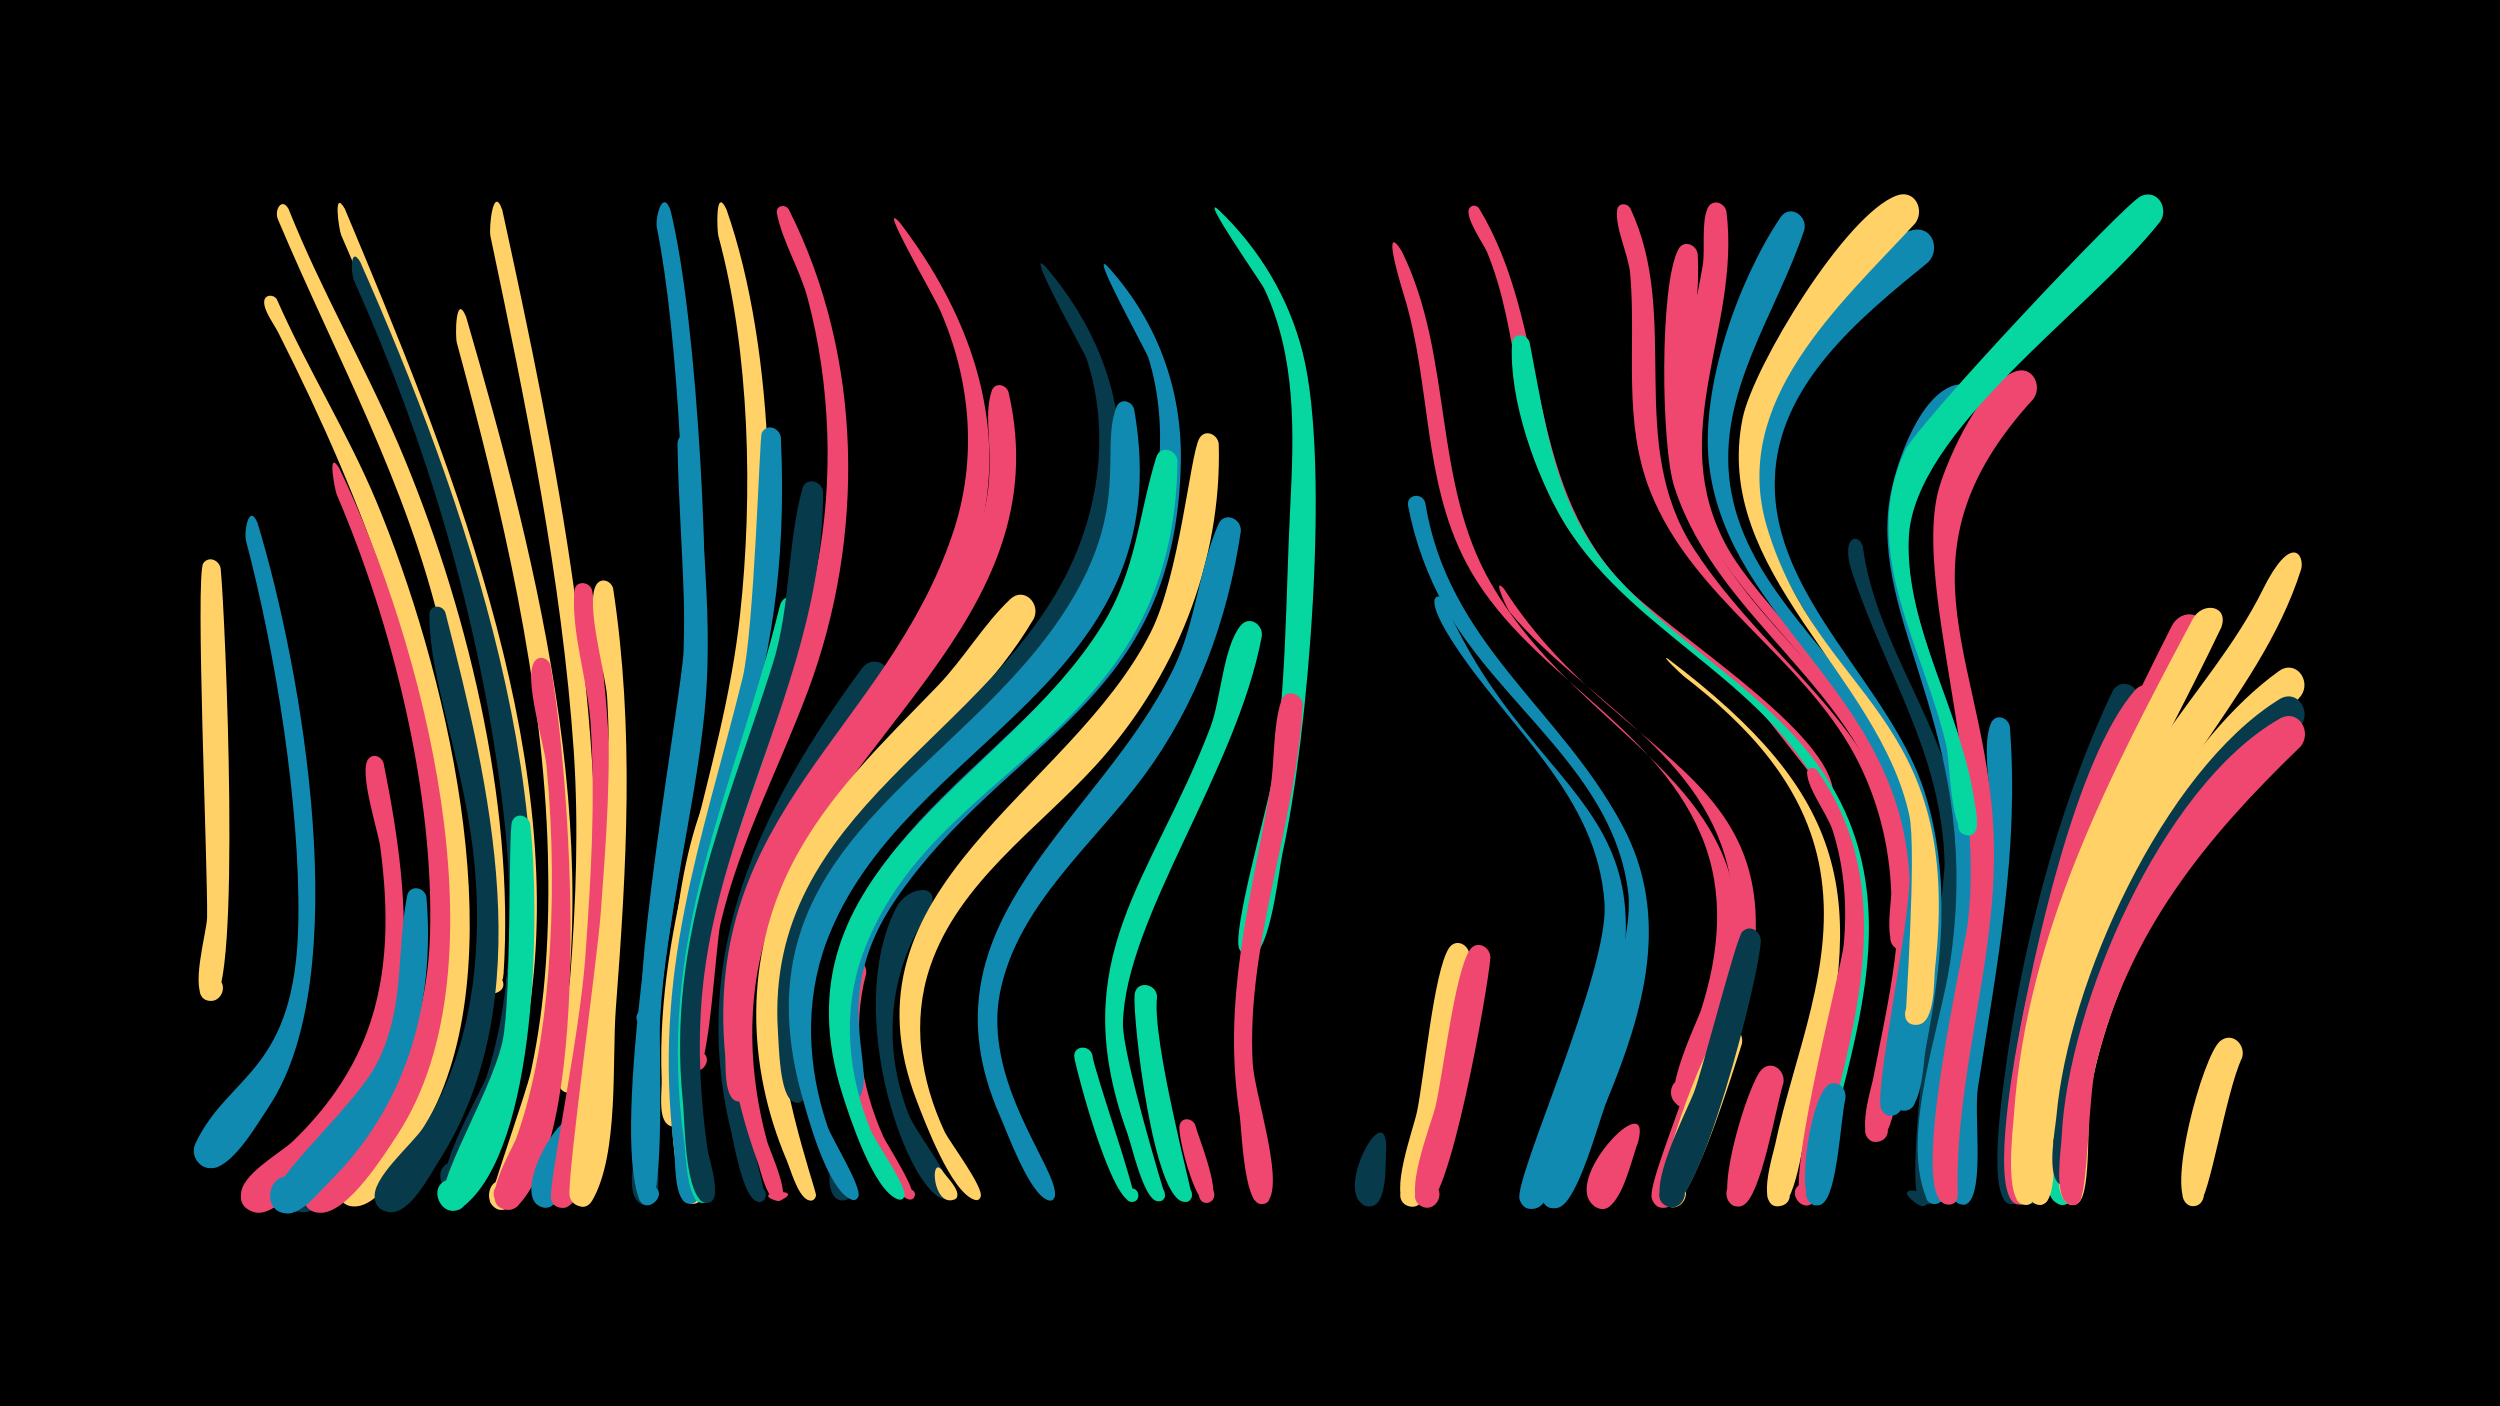 <svg width="1200" height="675" viewBox="-500 -500 1200 675" xmlns="http://www.w3.org/2000/svg"><path d="M-500-500h1200v675h-1200z" fill="#000"/><path d=""  fill="#06d6a0" /><path d=""  fill="#073b4c" /><path d=""  fill="#ef476f" /><path d=""  fill="#06d6a0" /><path d=""  fill="#ffd166" /><path d=""  fill="#ffd166" /><path d=""  fill="#118ab2" /><path d=""  fill="#118ab2" /><path d=""  fill="#06d6a0" /><path d=""  fill="#ffd166" /><path d="M-394.1-227.3c2.2 21.2 10.2 206.5-4.1 207.7-9.2 0.8-7.2-14.5 1.5-11.3 7.5 2.7 2.5 14.2-4.6 10.7-7.9-3.9 0.5-31.9 0.7-39.3 0.5-20.2-5.8-165-1.8-170.2 2.7-3.6 7.5-1.4 8.3 2.4z"  fill="#ffd166" /><path d="M-361.5-399.7c15.4 38.6 36.2 74.5 52.6 112.6 32.4 75.8 56.1 171.7 50.6 254.6-0.7 10.3-12.9 11.9-11 3 2.4-11.7 18.3 3 6.8 6.3-12 3.5-5.2-38.2-5.4-44.6-1.2-43.2-10.4-86.3-20-128.4-16.5-71.4-50.5-131.7-78.7-198.5-1.9-4.5 1.9-10.8 5.1-5z"  fill="#ffd166" /><path d="M-376.4-249c21.4 70.2 47.2 217.3 5.5 280.1-5.2 7.8-16.7 27.9-26.5 29.5-11.1 1.8-13-15.9-1.7-16.5 11.3-0.5 11.2 17.2-0.1 16.6-5.8-0.3-9.5-6.6-7-11.8 15.9-33.8 48.3-33.8 49.4-106.7 0.9-55.6-10.9-128.7-25.1-182.6-1.1-4.3 1.4-18.5 5.5-8.6z"  fill="#118ab2" /><path d="M-367.1-356.3c14.5 33.1 33.9 63.8 47.8 97.1 32.4 77.9 66.2 212.9 27.4 292-5.7 11.6-22 44.3-36.5 46.2-15.6 1.9-8.7-24.5 4-15.2 12.7 9.3-10.6 23.8-13.3 8.3-0.6-3.6 32.3-43.3 37.1-53.3 14.9-30.5 17.8-65.2 15.2-98.6-7.5-93.7-39-177.3-80.9-260.3-1.9-3.9-7.1-10.6-6.9-15.1 0.2-3.5 4.5-3.7 6.1-1.1z"  fill="#ffd166" /><path d="M-334.5-399.8c47.8 114.1 108 259 88.4 385.6-1.6 10.4-17 1.3-9.1-5 6.9-5.6 13.5 7.6 4.9 9.7-12.8 3.2-4-34.9-3.8-41 1.5-43.8-5.4-87.4-14-130.2-14.7-72.4-38.8-138.8-68.1-206.4-1.1-2.5-4.1-22.8 1.7-12.7z"  fill="#ffd166" /><path d="M-344.3 75.6c-5.4 5-19.6 11.5-19.6-2.2 0-11.9 18.8-10.8 17.5 1-1.6 13.8-23.4 6.4-16.2-5.6 8.4-13.8 29.4-5.5 18.3 6.8z"  fill="#073b4c" /><path d="M-337.2-275.3c39.7 82 81.4 238.2 28 319.9-6.4 9.8-23.2 36.6-36.1 37.5-16.1 1.1-7.5-25.7 4.9-15.4 12.4 10.3-12.3 23.8-14.1 7.7-1.4-11.4 29.7-33.7 36.4-43.7 16.3-24.2 23.6-52.7 24.5-81.6 2.1-68.7-17.9-149-44.8-211.8-0.7-1.6-4.9-22.4 1.2-12.6z"  fill="#ef476f" /><path d="M-327.1-374.3c49.5 111.6 104.5 266.9 73.9 389.8-3.2 12.8-11.7 51.1-25.6 56.3-9.5 3.5-14.3-11.7-4.4-14.1 9.8-2.5 12.9 13.2 2.8 14.5-18.9 2.7 11.7-48.4 14-55.5 13.8-43.3 12.8-90.3 7.1-134.9-11.1-86-35.4-168.2-70.8-247.2-1.5-3.2-1.9-17.1 3-8.9z"  fill="#073b4c" /><path d="M-315.9-133.8c14 69.4 20.3 140-33.1 194.9-5.8 6-19.4 23.6-29.1 20.7-15.7-4.7 2-27.1 10.2-12.8 7 12.2-15.2 19.1-16.4 5.1-0.9-10.1 19-20.5 25.3-26.7 15.1-14.6 27.5-31.8 35-51.6 10.8-28.6 10.5-59.6 6.5-89.4-1-7.5-10.7-36.8-5.5-42.3 2.5-2.6 6.1-0.9 7.1 2.1z"  fill="#ef476f" /><path d=""  fill="#ef476f" /><path d="M-295.3-69.3c4.3 51.6-9.7 100.4-47.2 137.2-4.8 4.7-12 14.2-19.1 14.5-14 0.5-9.9-22.3 3.1-16.9 11 4.6 2.8 21.6-7.7 15.8-15.1-8.3 35.8-46.9 48.1-72.8 12.5-26.6 8.3-51.1 13.5-78.4 1.1-5.7 8.5-4.4 9.3 0.6z"  fill="#118ab2" /><path d="M-286.2-205.9c21.2 82.7 46.3 186-3.3 263.4-4.4 6.9-14 25.7-23.7 24.3-15.1-2.2-1.8-25.2 7.6-13.2 8.1 10.2-11.4 19.7-14.4 7-2.3-9.8 18.4-26.7 23.3-34.6 13-20.7 20.4-44.3 23.6-68.4 10.3-79.5-20.8-133.3-20.8-177.6 0-4.8 6.3-5 7.7-0.9z"  fill="#073b4c" /><path d="M-276.3-348c35 120.3 71.8 264.2 37.2 388.4-2.4 8.5-8.3 38.6-18.6 40.1-10.9 1.6-9.6-16.7 1-13.6 12.4 3.7-1.5 21.4-8 10.2-0.9-1.5 17.6-53.4 19.5-62.6 7.4-34 9.1-69.5 8.2-104.2-2.1-82.4-22.2-166.5-43.7-245.7-0.9-3.1-0.6-24.6 4.4-12.6z"  fill="#ffd166" /><path d="M-258.9-399.2c26.1 119.8 51.8 246 43.2 369-0.6 8.7 0.3 53.5-10 54.7-10.5 1.2-5.7-16.5 2.7-10.2 7.2 5.4-4.1 15.2-8.3 7.2-5.3-9.9 4.2-40.9 5-52.5 2.8-36 4.1-72.4 1.7-108.5-5.6-81.9-23.1-166.9-40-247.2-0.8-3.8 1.3-25.2 5.7-12.5z"  fill="#ffd166" /><path d=""  fill="#118ab2" /><path d="M-245.5-104.4c4.7 41.9 3.9 156-32.6 183.9-9.6 7.3-18-10.8-6.2-13.4 11.7-2.6 11.8 17.4 0 14.8-13.9-3 19.6-53.8 25.5-81 4.5-20.7 2.7-101.2 4.6-105.6 1.9-4.7 7.8-3 8.7 1.3z"  fill="#06d6a0" /><path d="M-235.8-180.7c9.4 51.5 21.4 220.5-15.4 259.2-7.5 7.9-17.7-7.1-7.6-11.2 10.2-4 13.1 13.9 2.2 13.3-15-0.9 2.6-29 4.5-34.4 8.9-25.3 13.1-51.9 15.2-78.5 2.7-33.3 2.4-67-0.8-100.3-1-10.2-11-41.4-5.9-49.6 2.2-3.6 6.8-2 7.8 1.5z"  fill="#ef476f" /><path d="M-224.2 45.3c-1.4 6.6-4.6 38.4-16.2 33.9-8.1-3.1-2.4-15.6 5.3-11.6 7.7 4 0.7 15.8-6.5 11-14-9.3 20.4-60.8 17.4-33.3z"  fill="#118ab2" /><path d="M-215.8-216.7c12.8 76.9 11.3 152.8 2.8 230.1-1.1 10.1-4.1 66.2-16.6 66.4-11.4 0.1-4.3-18.4 4.1-10.7 7.1 6.6-6.2 15.8-9.9 6.9-2-4.8 13.6-78.1 16.3-116 2.7-37.4 5-75.1 2.6-112.6-1.3-20.2-9.4-43.9-7.8-63.7 0.4-5.2 7.2-4.8 8.5-0.4z"  fill="#ef476f" /><path d="M-205.7-217.6c10.3 68 6.5 133.5 1.3 201.7-1.9 25.3 1.6 69.8-11.3 92.1-5.5 9.4-17.2-5.5-6.7-8.6 8.9-2.7 10 12.8 0.8 11.4-2.6-0.4-4.6-2.5-5-5-1.2-9.4 13.3-113.8 14.9-135.1 2.6-34.7 5.3-69.6 3.1-104.5-0.7-11-10.7-45.2-5.1-53.8 2.3-3.6 7-1.8 8 1.8z"  fill="#ffd166" /><path d="M-178.2-399.2c13.1 52.7 20.2 187.7 14.9 242.4-4.7 48.9-15.8 96.9-20.6 145.8-1 9.8-15.6 2.4-8.8-4.1 7-6.7 13.3 9 3.6 9-12.2 0 16.6-163.4 17.2-181 1.8-53.7-2.3-151.9-12.8-203.6-0.9-4.7 2.7-18.9 6.5-8.5z"  fill="#118ab2" /><path d="M-185 50c0 5.7 4 26.2-3.3 28.3-6.4 1.9-8.9-8.3-2.3-9.5 7.7-1.4 7.2 11.5-0.3 9.6-14.8-3.8 2.9-51.4 5.9-28.4z"  fill="#073b4c" /><path d=""  fill="#ffd166" /><path d="M-165.2-287.2c1.7 43 7.7 86 3.4 129-5 49.7-18.6 97.9-21.4 147.9-0.6 10.7 2.6 89-5.6 88.8-7.8-0.2-4.6-12.7 2.3-9.3 8.1 4-3.6 14.6-6.8 6.1-12.9-35.2 10.7-173.2 17.7-214.9 8.3-49.9 1.6-97.2 0.8-147.2-0.1-6.4 8.6-6.4 9.6-0.4z"  fill="#118ab2" /><path d="M-151.3-399.5c23.8 67.9 26 172 10.2 242-9.4 41.5-24.4 81.4-29.4 124-1 8.8 0.6 74-6.1 74.1-7.5 0.1-4.9-12.1 1.9-9 6.8 3.1-0.6 13.1-5.6 7.4-3.7-4.3-1.9-15.6-2.1-21-3.1-78.5 29.3-146.2 37.6-222.6 6.3-57.6 4.8-126.2-10.4-182.2-0.6-2.2-1.6-24.4 3.9-12.7z"  fill="#ffd166" /><path d="M-144-123c-16.8 50.8-27.5 100.4-23.9 154.2 0.5 7.9 8.7 40.4 3.5 45.4-4.9 4.7-10.7-4.9-4.4-7 6.4-2.2 7.7 8.9 1 8.2-10.4-1.1-10.5-59.9-10.8-69-1.2-36.7 3.5-105.5 23.2-137.2 4.1-6.6 12.8-1.4 11.4 5.4z"  fill="#ffd166" /><path d="M-121.4-399.5c35.8 71 36.8 157.1 9.3 230.9-14 37.5-33 72.9-42.1 112.1-2.2 9.3-5.4 70.5-11.3 70.4-7.6-0.1-4.7-12.4 2.1-9.1 6.9 3.3-0.9 13.3-5.8 7.4-3.8-4.6-1.6-16.2-1.6-21.9 0.5-79.7 48.2-142.7 63-218.6 8.1-41.8 6.4-87.3-4.5-128.4-3.6-13.7-12.1-27.2-14.8-40.9-0.7-3.7 4-4.7 5.7-1.9z"  fill="#ef476f" /><path d="M-125.2-290.2c6.2 131.5-38 170.6-44.1 276-0.8 13.6 7.1 84.4 4.2 89.7-3.8 7.1-12.7-3.5-5.1-6 6.5-2.2 7.7 9.1 0.9 8.3-7.3-0.8-6.4-20.5-7.1-25.7-10.5-86.1 12.7-145.5 32.8-226.5 5.6-22.7 8.2-115.5 9.2-117.7 2.3-4.8 8.4-2.7 9.2 1.9z"  fill="#118ab2" /><path d="M-114.3-206.9c-11 68.3-48.5 128.3-51.1 198.6-0.8 21.3 0.7 42.7 3.7 63.8 0.5 3.7 7.3 23.5-2 21.8-4.7-0.9-4.2-8 0.6-8.2 4.8-0.2 5.8 6.9 1.2 8.1-8.5 2.2-8.9-23.8-9.6-28.5-14.2-98.5 23.1-166 45.8-257.8 1.8-7.4 11.8-5.2 11.4 2.2z"  fill="#06d6a0" /><path d="M-104.9-263.9c-0.1 86.1-50.6 157.1-58.1 241.2-2.2 25-0.9 50.2 2.7 75 0.6 3.8 8.3 26.6-1.2 25-5.5-0.9-3.5-9.4 1.8-7.9 6.2 1.7 1.2 11.2-3.7 7-8.1-6.9-7.8-38.3-8.9-48.5-7.6-76.7 20.5-137.5 43-208.5 8.9-27.9 7-57.3 14.4-84.7 1.6-6 9.4-4 10 1.4z"  fill="#073b4c" /><path d="M-97.4 62.6c1.3 2.6 7.5 9.6 4.6 12.6-2.5 2.6-6.4-1.5-3.6-3.8 3.2-2.7 6.5 3.5 2.4 4.6-10.5 2.9-9.3-21.6-3.4-13.4z"  fill="#073b4c" /><path d="M-84.2-32.8c-7.1 26.2-2.7 53.9 8.2 78.4 1.6 3.6 18.3 29 13.4 30.1-3.7 0.9-3.7-5.4 0-4.6 3.1 0.7 1.8 5.5-1.2 4.6-20-6.5-40.4-93.3-31.6-112.2 3.1-6.6 11.7-2.7 11.2 3.7z"  fill="#ef476f" /><path d="M-73.7-170.9c-33.7 52.4-71.8 101.3-72.2 166.7-0.2 32.8 14.3 77.9 13.1 79.6-3.7 5.2-9.7-4-3.5-5.3 5.3-1.1 5.2 7.9-0.1 6.7-7.1-1.7-11.4-28.9-13-35.3-19.9-83.4 14.4-154.7 63.1-220.6 5.9-7.9 16.7-0.3 12.6 8.2z"  fill="#073b4c" /><path d="M-68.2-393.3c28.4 37.1 47.5 81.9 42.2 129.3-8.6 76.8-76.4 125.2-103.9 193.9-9.1 22.8-13.6 47.1-12.9 71.6 0.1 4.1 6.3 29.3-3.4 27.1-4.9-1.1-4-8.6 1.1-8.5 5.9 0.1 5.3 9.3-0.6 8.6-7-0.8-5.8-17.2-6.2-21.9-11-116.8 77.6-156.2 109.3-251 11.9-35.4 8.7-73.2-6.3-107.2-3.4-7.6-30.5-54-19.3-41.9z"  fill="#ef476f" /><path d="M-53.7-63.2c-19.9 29.3-22.9 64.4-10.5 97.3 3.6 9.8 21 29.9 20.7 39.2-0.1 4.3-7 1.3-4-1.7 3.1-3 6 3.9 1.7 4-16.9 0.4-50.5-88.5-23.9-140.1 5.2-10.2 22.1-12.3 16 1.3z"  fill="#073b4c" /><path d="M-47.9 61.6c1.7 2.9 9.6 10.1 6.9 13.5-2 2.4-5.7-0.9-3.4-3.1 2.6-2.6 5.9 2.6 2.4 3.8-10.2 3.7-11.8-21.2-5.9-14.2z"  fill="#ffd166" /><path d=""  fill="#118ab2" /><path d=""  fill="#ef476f" /><path d="M-15.9-311.7c25.3 109.5-88.3 166.6-116.2 260-9.8 32.6-8.5 67.3 0.4 99.9 0.8 3 13.5 30.9 4.2 28.1-13.7-4.2 15.2-6.6 2.4-0.2-6.2 3.1-9.9-14.7-11.1-18-49.5-136.3 40.2-177.9 95.2-278.6 26.6-48.6 10.5-71.6 17-91.8 1.4-4.4 7-3.3 8.1 0.6z"  fill="#ef476f" /><path d="M-3.8-203c-36.8 62.3-109.7 98.6-121.8 175.4-5.6 35.2 17.7 99.5 17.3 101.4-0.9 5.3-9 0.4-4.6-2.9 5.1-3.8 6.3 7.7 0.5 5-4.8-2.3-8.1-14.5-10-19-19.4-45.6-20.3-97 2.3-141.6 17-33.5 44.3-59.3 70.1-86 12.4-12.8 22.2-29.7 34.9-41.7 6.6-6.2 14.8 2.2 11.3 9.4z"  fill="#ffd166" /><path d="M1.6-372.3c22.7 26.4 36.6 58.4 36.1 93.6-1.3 97.3-90.4 131.5-134.9 204.7-27.6 45.4-11.9 90.3-16.7 100.9-3 6.8-12-2.5-5.1-5.3 6.8-2.8 7 10 0.1 7.4-7.1-2.7-7.2-27.6-7.7-34.1-6.7-106.6 103.3-140.8 141.4-225.3 13.7-30.4 17.3-65.8 6.7-97.6-1-3-30-54.3-19.9-44.3z"  fill="#073b4c" /><path d="M84.6-399.6c19.8 18.8 34.2 42.7 40.8 69.3 13.4 54.1 2.5 184.1-9.8 239.9-1.8 8.2-5.9 48.3-15 49.1-9.1 0.8-7.2-14.2 1.4-11.2 10.1 3.6-2.2 17.6-7.1 8.1-3.8-7.4 13.5-68.1 15.6-80.6 7.1-43.2 6.6-87.7 8.8-131.4 1.8-35.6 3.1-72.2-12.6-105.3-1-2.2-31-45.2-22.1-37.9z"  fill="#06d6a0" /><path d="M24.3 6.3c0.9 8.1 22.7 69.5 20.1 70.4-4.1 1.5-6.2-5-1.9-6.1 4.2-1.1 5.6 5.7 1.3 6.3-9.9 1.4-26.5-60.4-28.1-69.2-1-5.6 7-6.7 8.6-1.4z"  fill="#06d6a0" /><path d="M31.5-372.3c23.7 26 35.9 58.6 35.3 93.8-2.2 117.3-83.2 131.8-136.9 210.3-31.4 45.9-10.4 77.9-16.5 93.1-2.6 6.6-11.6-1.9-5.2-4.9 6.4-3 7.1 9.3 0.4 7.1-6.3-2.1-7-21-7.7-26.2-13.2-103.2 105.2-139.8 141-221.8 14.4-33 20.1-72.3 9.4-107.2-1-3.4-28.6-52.5-19.8-44.2z"  fill="#118ab2" /><path d="M44.4-303.5c23.3 132.8-110.9 158.2-147.5 255.1-10.9 28.9-9.5 60.4 0.4 89.3 2 5.8 16.6 29.1 14.7 33.5-2 4.4-7.8-1.6-3.4-3.5 4.5-1.8 4.6 6.6 0.1 4.9-11.8-4.6-21.4-41.1-24.4-52.1-31.7-118.9 77.7-151.5 128.5-233 29.8-47.8 15.2-74.8 23.1-95.3 1.8-4.6 7.5-3 8.5 1.1z"  fill="#118ab2" /><path d="M55.4-21.6c-2.7 20.5 17.2 94.8 16.7 96.1-2.2 6.4-11.2-1.3-5.1-4.5 5.2-2.7 7.6 6.7 1.8 6.9-15.1 0.6-25.1-87.2-24.2-99.3 0.5-7.1 10.4-5.9 10.8 0.8z"  fill="#06d6a0" /><path d="M65.2-278.7c-1.6 134.2-117.7 144.4-151.1 236.7-10 27.6-7.2 57.5 3.8 84.4 2.2 5.5 17.9 27.5 16.2 31.9-1.6 4.1-7.3-1.1-3.3-3.1 4-1.9 4.5 5.8 0.3 4.5-11.7-3.9-23.2-39.3-26.6-50-34.9-109.2 77.1-149.1 124.6-225.6 16.4-26.4 17.2-52.3 25.9-80.6 1.9-6.1 9.8-3.8 10.2 1.8z"  fill="#06d6a0" /><path d="M73.7 40c1.4 5.6 13.9 35.6 6.3 37.3-5.1 1.1-6.4-7.1-1.2-7.7 5.2-0.5 5.6 7.7 0.3 7.7-5.6 0-14-32.2-12.9-37.1 0.9-4.2 6.1-3.6 7.5-0.2z"  fill="#ef476f" /><path d="M85-286.9c1.6 57-21.2 113-59.4 154.7-27.7 30.2-65.4 55.8-79.1 96.1-9 26.4-4.7 54.4 6.9 79.3 2.4 5 19 26.8 17.3 31.3-1.5 4.1-7.1-1-3.2-2.9 3.9-1.9 4.5 5.7 0.3 4.3-11.2-3.5-23.9-37.5-27.8-47.6-39.4-102.5 73.4-147.6 112.3-224.7 13.9-27.5 19-85.1 23.3-93 2.6-4.9 8.9-2.3 9.4 2.5z"  fill="#ffd166" /><path d="M95.6-245c-6.3 42.4-21 82.8-46.5 117.4-24.2 32.9-60.4 61.7-69 103.5-8.9 43.3 27.6 85.1 26.3 97.9-0.5 4.9-8.1 0.9-4.4-2.2 4.4-3.8 6.1 6.6 0.8 4.4-9-3.5-19.3-32.4-23.1-41-40.5-93 48.3-140.7 83.8-214.5 10.6-22 11.8-47.1 21.3-68.8 2.8-6.4 11.2-2.9 10.8 3.3z"  fill="#118ab2" /><path d="M105.7-194.8c-12 64.8-65.4 135.2-66.7 185.8-0.4 15.4 20.3 83.1 20.3 83.1-1.8 6.1-10.5-0.7-5.1-3.9 5.5-3.2 7.2 7.8 1 6.3-6.4-1.5-11.9-26.5-14-32.3-30.8-84.8 11.8-121.2 39.9-195.4 4.9-12.9 6-38.3 14.4-48.5 4.1-5 10.7-0.7 10.2 4.9z"  fill="#06d6a0" /><path d=""  fill="#06d6a0" /><path d="M125.3-161.6c-3.3 57.9-27.2 114.1-24 172.1 0.8 13.8 14.3 53.8 8 65.1-3.4 6.1-12.1-1.6-6.4-5.7 6.6-4.8 10.1 9 2 8-7.9-1-8.9-36.2-9.9-43-8.5-54.9 5.2-102 14.6-155.4 2.4-13.5 1.2-30.2 5.4-43.1 2-6.2 10-3.7 10.3 2z"  fill="#ef476f" /><path d=""  fill="#06d6a0" /><path d="M210-399.9c34.4 57.1 21.1 129.5 68.7 179.9 22.1 23.4 95.6 68.1 101 98.3 0.9 5.3-8.2 3.4-5.2-1 2.5-3.8 7.8 1.6 3.9 4-2 1.3-30.6-38-36-43.2-33.3-32-75.9-54.5-97.1-97.4-18.7-37.6-15.7-81.2-31.5-119.7-1.5-3.6-11.5-17.6-8.3-21.3 1.3-1.6 3.5-1.1 4.5 0.4z"  fill="#ef476f" /><path d=""  fill="#ffd166" /><path d="M165.4 50.6c-0.6 6.1 1 27.1-7.2 28.4-8.7 1.3-7.7-13.3 0.7-10.8 7.2 2.1 3.3 13.3-3.7 10.4-15.2-6.3 9.9-52.2 10.2-28z"  fill="#073b4c" /><path d="M172.9-379.3c24.8 50.4 14.5 110.4 42.7 159.2 48.6 84.1 150.8 98.2 109 221-2.3 6.7-7 31.2-16.8 30.1-7.7-0.9-7.6-12.5 0-13.2 7.7-0.8 10.1 10.5 2.8 12.9-18.4 6 4.3-41 5.7-45.3 9-27.7 11.9-57 0.3-84.4-23.1-54.9-85.8-78.9-113.1-131.4-20.7-39.8-16.6-85.4-29.5-127.5-8.9-29.2-5.8-29.2-1.1-21.4z"  fill="#ef476f" /><path d="M184.1-258.8c10.8 67.5 64.5 98.7 94.6 154.9 23.6 44 10.4 89.1-7.4 132.3-3.9 9.4-13.9 48.9-23.4 51.3-11.8 2.9-8.9-18 1.6-12 10.5 6-6 19.2-9.4 7.6-3.8-12.4 45.8-107.5 41.5-146.4-6.4-57.1-61.4-89.9-87.8-137-8.5-15.2-14.7-32-17.9-49.1-1-5.5 6.6-6.6 8.2-1.6z"  fill="#118ab2" /><path d="M192.8-212.4c45.5 105.5 124.7 96.1 67.8 239.6-3.8 9.6-13.4 50.3-23.4 52.8-11.7 3-9-17.9 1.6-11.9 10.5 5.9-5.8 19.1-9.4 7.6-3-9.8 42.7-108.6 40.8-141.7-3.1-52.3-47.4-85.6-73.5-126.8-14.6-23-5.6-22.2-3.9-19.6z"  fill="#118ab2" /><path d="M205.3-41.5c-0.9 13.9-17.5 123.6-29 120.5-7.7-2.1-3.8-14.1 3.7-11.2 7.5 2.9 2.2 14.5-4.8 10.7-8.7-4.5 3.3-36.8 4.9-44.6 3.5-16.5 8.1-67.7 15.4-78.8 3.3-5 9.7-1.7 9.8 3.4z"  fill="#ffd166" /><path d="M215.4-40.4c-1 14-20.1 123.5-32.1 119.8-7.8-2.4-3.5-14.5 4.1-11.3 7.5 3.2 1.9 14.8-5.3 10.8-8.8-4.9 4.8-39.3 6.8-47.2 3.9-16.3 9.3-64.7 16.6-75.7 3.3-5 9.8-1.6 9.9 3.6z"  fill="#ef476f" /><path d="M221.9-217.4c61 95 162 86.5 103.1 238.8-4 10.3-14.5 55-24.4 58-11.3 3.3-9.4-17 1.1-11.7 10.5 5.3-4.9 18.8-8.8 7.7-3.7-10.4 45.5-110.3 37.6-153.9-10.7-59.3-70-85.2-105.6-127.4-1.7-2-8.9-18-3-11.5z"  fill="#ef476f" /><path d="M234.2-335.7c8 41.1 12.3 79.9 41.5 112.4 35.5 39.5 87 62.2 109.9 112.8 19.8 43.7 10.3 89.2-1.1 133.7-1.9 7.4-5.2 45.4-15.1 43.5-6.4-1.3-5.5-10.9 1-11.1 6.5-0.1 7.7 9.5 1.4 11-13.3 3.2-3.2-28.2-2.1-33.1 9.8-44.5 26.2-88.9 12.1-134.6-21.2-68.4-96-90.3-131.1-148.2-13.5-22.4-26.6-59.3-24.9-86 0.3-5.1 7-4.8 8.4-0.4z"  fill="#06d6a0" /><path d="M282.6-399.9c24.7 52.7-2.8 112.2 30.6 163.6 37.1 56.9 96.8 88.2 104 162.4 0.6 6.1 4.4 25.2-2 29-6.1 3.7-11.4-6.3-4.9-9.3 6.5-3 10.7 7.5 3.9 9.7-11.2 3.7-6.2-22.7-6.4-26.8-0.8-23.1-6.6-45.8-17.5-66.2-25.7-47.7-78-75.6-98.2-126.7-13.4-34-6.6-69-9.6-104.4-0.8-9.1-7.3-21.9-6.3-30.5 0.4-3.7 4.9-3.6 6.4-0.8z"  fill="#ef476f" /><path d="M328.7-398.4c7 56.5-30.2 106.3 0.6 161.5 19.6 35.1 93.5 96.1 89.2 137.4-0.8 7.5-12.5 1.4-6.7-3.5 4.9-4.2 10 5.3 3.8 7-4.6 1.3-21-47.9-25.3-55-26.1-43-72.9-73.5-83-125.4-6.4-32.9 4.6-64 10-96.1 1.3-7.9-0.8-20.6 2.4-27.6 2.2-4.7 8.2-2.7 9 1.7z"  fill="#ef476f" /><path d=""  fill="#ffd166" /><path d=""  fill="#118ab2" /><path d="M286.2 48.5c-2.9 7-8 32.4-17.5 31.7-8.8-0.7-6.9-14.5 1.7-12.9 10.1 1.9 3.4 17.7-5 11.7-17-12.2 28.6-59.2 20.8-30.5z"  fill="#ef476f" /><path d=""  fill="#ffd166" /><path d="M300.6-183.8c86.6 65.5 97.1 113.5 68.2 216.2-2.3 8-6.2 45.5-14.4 46.5-6.4 0.9-8.7-8.5-2.6-10.7 7.1-2.6 10.6 8.8 3.2 10.6-12.8 3.1-4-24.5-3-29.1 9.2-43.8 29.7-86.9 21.6-132.6-7.1-40-34.5-68.7-65.5-92.6-0.4-0.3-11.6-10.7-7.5-8.3z"  fill="#ffd166" /><path d="M314.9-378c2.2 40.6-14.9 79.7-1 119.8 18.1 52 71 81.9 93.6 131.8 18.8 41.7 15.5 86.2 6.5 129.8-1.6 7.8-4.3 46.5-14.4 44.6-6.4-1.2-5.5-10.9 1-11.1 6.5-0.2 7.8 9.5 1.4 11-12.7 3.1-3.9-25.3-3-29.6 7.5-39.2 17.6-78.1 9.4-118.1-14.2-69.5-83.7-101.7-104.7-166.4-6.4-19.7-7.2-96.9 1.9-114.1 2.5-4.8 8.7-2.4 9.3 2.3z"  fill="#ef476f" /><path d=""  fill="#073b4c" /><path d="M336.1 1.1c-3.5 10.8-25.1 81.7-35.2 78-8-2.9-2.7-15.3 5-11.5 7.6 3.8 1 15.5-6.2 10.9-8.8-5.6 18.2-77 25.9-84.2 5.2-4.8 11.8 0.8 10.5 6.8z"  fill="#ffd166" /><path d="M345.2-48.6c-0.2 15.6-30.1 133.1-44.8 127.7-8-3-2.7-15.3 5-11.5 7.6 3.8 1 15.5-6.2 10.9-9.8-6.3 10.5-45.4 13.8-53.9 4.4-11.3 20.3-74.4 23.3-77.4 3.7-3.6 8.7-0.3 8.9 4.2z"  fill="#073b4c" /><path d="M356 20c-3.4 10.4-10.7 55-19.5 58.6-8.6 3.5-11.3-11.7-2-11.3 9.3 0.4 5.3 15.3-2.9 11.1-8.8-4.6 7.6-58.7 14-65 5-4.9 11.6 0.6 10.4 6.6z"  fill="#ef476f" /><path d="M366.1-389.8c-13.3 40.4-42.2 78.2-35.6 122.9 6.6 44.6 44.5 74.5 67.9 110.4 31 47.6 32.2 100.9 21.6 155.1-1.4 7-2.6 35.9-11.3 36.8-9 0.9-7.3-14 1.2-11 10 3.4-2 17.4-6.9 8-3.8-7.3 14.6-93.2 13.5-112.3-5.2-88.1-86.3-121.4-96-195.9-4.8-36.9 13.5-89.2 34.1-119.8 4.4-6.6 13-1 11.5 5.8z"  fill="#118ab2" /><path d="M372.2-130.3c35.1 50.5 22.1 106.9 8.2 161.9-2.6 10.3-2.9 37.9-9.6 45.2-5.8 6.3-13.9-5.4-6-8.6 7.9-3.3 10.4 10.7 1.8 10.3-12.9-0.5 17.2-112.3 18.4-125.2 1.7-18.3 0.3-36.8-5.2-54.3-2.6-8.3-11.8-19.6-12.4-27.8-0.2-2.8 3.2-3.4 4.8-1.5z"  fill="#ef476f" /><path d="M385.8 27.4c-2.3 9.2-3.8 46.2-11.2 50.4-7.3 4.2-11.5-9.2-3.1-9.9 8.4-0.7 6.6 13.2-1.4 10.3-8.8-3.2-0.4-56.9 9.1-58.2 4.5-0.6 7.1 3.3 6.6 7.4z"  fill="#118ab2" /><path d="M394.1-237.9c6.3 47.9 40.9 87.3 47.4 136.4 7.7 57.6-15.2 111-14.6 167.9 0 2.7 0.5 17-7.3 11.1-17.2-12.8 24.6-1.6 3.4 0.9-12.4 1.5 10.8-149.2 10.4-164.4-1.4-52.8-28.6-91.1-44.4-139.3-5.7-17.4 3-19.1 5.1-12.6z"  fill="#073b4c" /><path d=""  fill="#ffd166" /><path d=""  fill="#118ab2" /><path d="M425.6-374.2c-32.6 26.6-72.7 58.9-73.7 104.8-1.3 56.7 56 98.3 72.2 150.5 12.5 40.4 8.1 81.6 0.2 122.4-1.2 6.1-1.5 31.7-11.6 29.5-6.5-1.4-5.4-11.2 1.3-11.3 7.7 0 7.1 12.2-0.7 11.4-10.9-1.2-1.2-28.1-0.1-33.8 6.6-33.9 12.3-68.1 6.4-102.6-11.9-69.3-95.3-123.9-74.1-197.8 6.5-22.6 48.7-83.4 72.7-88.5 9.5-2 13.2 9.3 7.4 15.4z"  fill="#118ab2" /><path d="M419.3-392.8c-36.4 39.4-89 85.7-71.2 145.6 24.8 83.5 94.7 88.5 80.7 212.2-0.7 6.2 0.2 26.1-8.4 26.9-10.7 1-5.4-16.9 3-10.3 7.2 5.7-4.6 15.3-8.7 7.2-0.2-0.4 5.4-80.4 1.8-97.3-14.6-67.8-95.2-117-80-190.9 5.2-24.9 49.6-98.2 74.1-106.8 8.6-3 13.4 7 8.7 13.4z"  fill="#ffd166" /><path d="M446.1-301.4c-16.4 16.4-29.3 36.2-30.2 60-1.5 41.7 24.8 81.6 31.3 122.5 8.2 52.1-4.7 100.7-11.6 151.9-0.9 6.8 1.4 44.8-6.6 44.9-8.7 0.2-3.3-13.9 3.1-8 5.5 5-4.6 12.1-7.4 5.2-12.6-29.9 6.6-81.6 11.2-112.1 16.5-106.8-35.9-160.1-29.4-219.4 1.7-16.2 13.2-52.1 30.7-58.4 8.6-3.1 13.4 6.9 8.9 13.4z"  fill="#118ab2" /><path d=""  fill="#ef476f" /><path d="M464.7-151.3c4.7 59.7-6.3 114.9-15.3 173.4-1.9 12.6 2.6 44.2-3.5 53.9-4.5 7.2-13.3-4.7-5-6.8 7-1.8 7.5 10.2 0.3 8.9-14.9-2.7-0.1-76.3 2-87.1 5.8-31.4 11.6-62.7 12.8-94.7 0.5-12.8-5.3-37.8-0.3-49.2 2.1-4.8 8.2-2.8 9 1.6z"  fill="#118ab2" /><path d="M476.1-308.6c-71.5 78.1-19.8 127.2-19 216.2 0.6 56-18.8 109.6-17.4 165.6 0.2 10.3-15.2 1.7-7.1-3.5 7.2-4.6 10.1 10 1.6 8.4-18.7-3.5 8.4-119.4 10.3-134.7 9-73.1-27.1-166.5-13.4-210.3 4.7-15 19.9-48.6 36-54.7 8.4-3.2 13.4 6.6 9 13z"  fill="#ef476f" /><path d="M485.8 0.2c-5.6 24-6.7 75.2-8.7 76.7-5.6 4.6-11.1-6.2-4-8 7.1-1.8 7.5 10.3 0.3 9-12.8-2.4-3.2-72.1 1.3-81.5 3.1-6.5 11.7-2.6 11.1 3.8z"  fill="#073b4c" /><path d="M495.2 46.3c-0.5 6.3 3.3 29.4-3.5 31.8-7 2.5-8.5-9.8-1.1-9.1 6.3 0.6 4.8 10.5-1.4 9.2-16.9-3.5 4.1-58.5 6-31.9z"  fill="#06d6a0" /><path d="M506.1-49.9c-8.8 24.4-16.2 49.6-20.2 75.2-1.8 11.8 2.7 41.6-3 50.7-4.6 7.2-13.3-4.8-5.1-6.9 7.1-1.8 7.5 10.4 0.3 9-20.3-3.8 7.9-120.3 16.5-133.6 4.3-6.6 13-1.2 11.5 5.6z"  fill="#ffd166" /><path d="M516.2-101.5c-17.6 41.5-31.8 87.3-37.5 132-0.9 6.9 1.6 50-7.3 47.4-6-1.8-2.7-11 3.1-8.6 4.9 2.1 2.7 9.7-2.6 8.8-25.8-4.7 20.5-169.1 32.7-186 4.8-6.6 13.5-0.6 11.6 6.4z"  fill="#06d6a0" /><path d="M526.2-162.3c-24.9 56.9-42.8 119.7-52.9 181-1.3 8-1.5 61.3-8.8 59.2-5.1-1.5-3.7-9.3 1.6-9 6.2 0.4 5 10.1-1.1 9.1-11.2-2-4.2-50.1-3.2-58.3 7.9-61.5 25.3-131.2 52-187.4 3.8-8.1 14.8-2.9 12.4 5.4z"  fill="#073b4c" /><path d="M536.3-160.8c-28.9 55.5-49 117.9-59.4 179.6-1.4 8-1.5 61.3-8.9 59.2-5.1-1.5-3.7-9.3 1.6-9 6.2 0.4 5 10.1-1.1 9.1-13.5-2.4-2.2-66.1-0.4-75.9 8.1-43.7 27.8-137.6 56.6-170.8 5.6-6.5 14.2 0.6 11.6 7.8z"  fill="#ef476f" /><path d="M546.3-161.3c-31.9 53.9-53.9 113.7-65.5 175.4-1.7 9.1-0.7 66.4-9.8 63.7-5.1-1.5-3.7-9.3 1.6-8.9 6.2 0.4 5 10.2-1.1 9-14-2.5-1.5-69.2 0.5-79.3 8.9-44.5 31.1-136.1 62.8-168.7 6.2-6.4 14.6 1.5 11.5 8.8z"  fill="#06d6a0" /><path d="M556.2-195.9c-31.3 66.9-61.5 129.1-76.4 202.2-3.4 16.6-5.8 33.5-5.9 50.5 0 4 4.3 23.9-5.3 21.1-5.1-1.5-3.7-9.3 1.6-8.9 6.2 0.4 5 10.2-1.1 9-9.8-1.7-5-39.5-4.4-46.6 6.9-82.1 41.1-158.7 77.8-231 4.4-8.7 17.4-6.9 13.7 3.7z"  fill="#ef476f" /><path d="M566.2-198.8c-36.4 76.1-64.1 114-83.1 200.8-4 18.1-6.8 36.5-7 55 0 4 4.3 23.9-5.3 21.1-6-1.8-2.7-11 3.1-8.6 4.9 2 2.7 9.7-2.6 8.7-9.4-1.7-5.1-36.3-4.6-43.2 6-86.9 45.8-162.7 85.8-237.8 4.6-8.7 17.6-6.7 13.7 4z"  fill="#ffd166" /><path d="M576.2 7.7c-7.8 16.3-15.6 67.6-20.9 70.5-7.5 4.1-11.5-9.6-2.9-10.2 8.6-0.5 6.4 13.5-1.6 10.5-11.7-4.5 6.5-72 14.9-78.8 5.8-4.7 12.4 1.8 10.5 8z"  fill="#ffd166" /><path d="M585.9-124c-42 40.1-71.5 90.1-82.5 147.6-1.8 9.4 0.7 48.8-5.7 53.7-7 5.3-11.1-9.4-2.4-8.5 7.5 0.8 3.5 12.6-2.9 8.8-20.1-12 29-182.7 83.3-214.9 8.9-5.3 15.9 6.1 10.2 13.3z"  fill="#ffd166" /><path d="M537-393.8c-32.9 42.2-118.8 100.5-120.8 152.3-1.7 42.9 25.7 84.2 31.6 126.6 0.5 3.3 4.1 18.3-4.7 15.6-5.2-1.6-3.7-9.5 1.7-9.1 5.4 0.4 5.6 8.5 0.3 9.3-8.8 1.2-9.2-35.6-10.7-42.2-10.4-46.8-42.6-94.2-20-142.4 6-12.9 105.5-118.8 113.3-122.2 8-3.5 13.3 5.8 9.3 12.1z"  fill="#06d6a0" /><path d=""  fill="#ffd166" /><path d="M604.6-226.9c-20.7 65.4-78.4 106.8-107.6 204.6-7 23.6-12.6 48-13.7 72.7-0.2 4.4 4.3 30.7-5.7 27.7-5.1-1.6-3.6-9.4 1.7-9 5.3 0.4 5.6 8.4 0.3 9.1-9.6 1.3-6.5-25.1-6.5-30.2 1-66.3 27.8-138.7 64.9-193.2 16.2-23.8 35.3-45.8 48.1-71.7 13.5-27.3 20.1-17.1 18.5-10z"  fill="#ffd166" /><path d=""  fill="#073b4c" /><path d=""  fill="#ef476f" /><path d="M604.6-166.2c-39 47.8-77.1 86.2-97.3 146.4-7.8 23.2-12.1 71.2-21.5 66.6-6.5-3.2-0.9-13.1 5.1-9.2 5.2 3.3 1.1 11.6-4.6 9.4-12.4-4.5 5.7-60.1 8.5-69.4 15.8-51.8 54-123.2 99.1-155.5 8-5.7 15.6 4.5 10.7 11.7z"  fill="#ffd166" /><path d="M604.3-151.5c-45.1 47.4-82.8 90.9-100 156-2.8 10.7-3.1 58.9-10.1 63.9-6.3 4.5-11.3-7.4-3.7-8.8 8.9-1.7 5.9 13.8-1.8 8.9-6.6-4.3-2.2-26.3-1.6-32.8 5.5-63.3 51-165.3 106.9-200 8.6-5.4 15.8 5.7 10.3 12.8z"  fill="#073b4c" /><path d="M604.2-141.6c-45.9 44.3-82.4 89-98.1 152.4-4 16-3.7 62.9-8.4 66.5-6 4.6-11.2-6.7-3.9-8.3 8.6-1.9 6.2 13.2-1.4 8.6-6.6-3.9-3.1-25.6-2.8-31.9 2.9-62.8 47.7-168.2 104.6-200.7 9-5.2 15.9 6.4 10 13.4z"  fill="#ef476f" /><path d=""  fill="#118ab2" /><path d=""  fill="#ffd166" /><path d=""  fill="#ef476f" /></svg>
